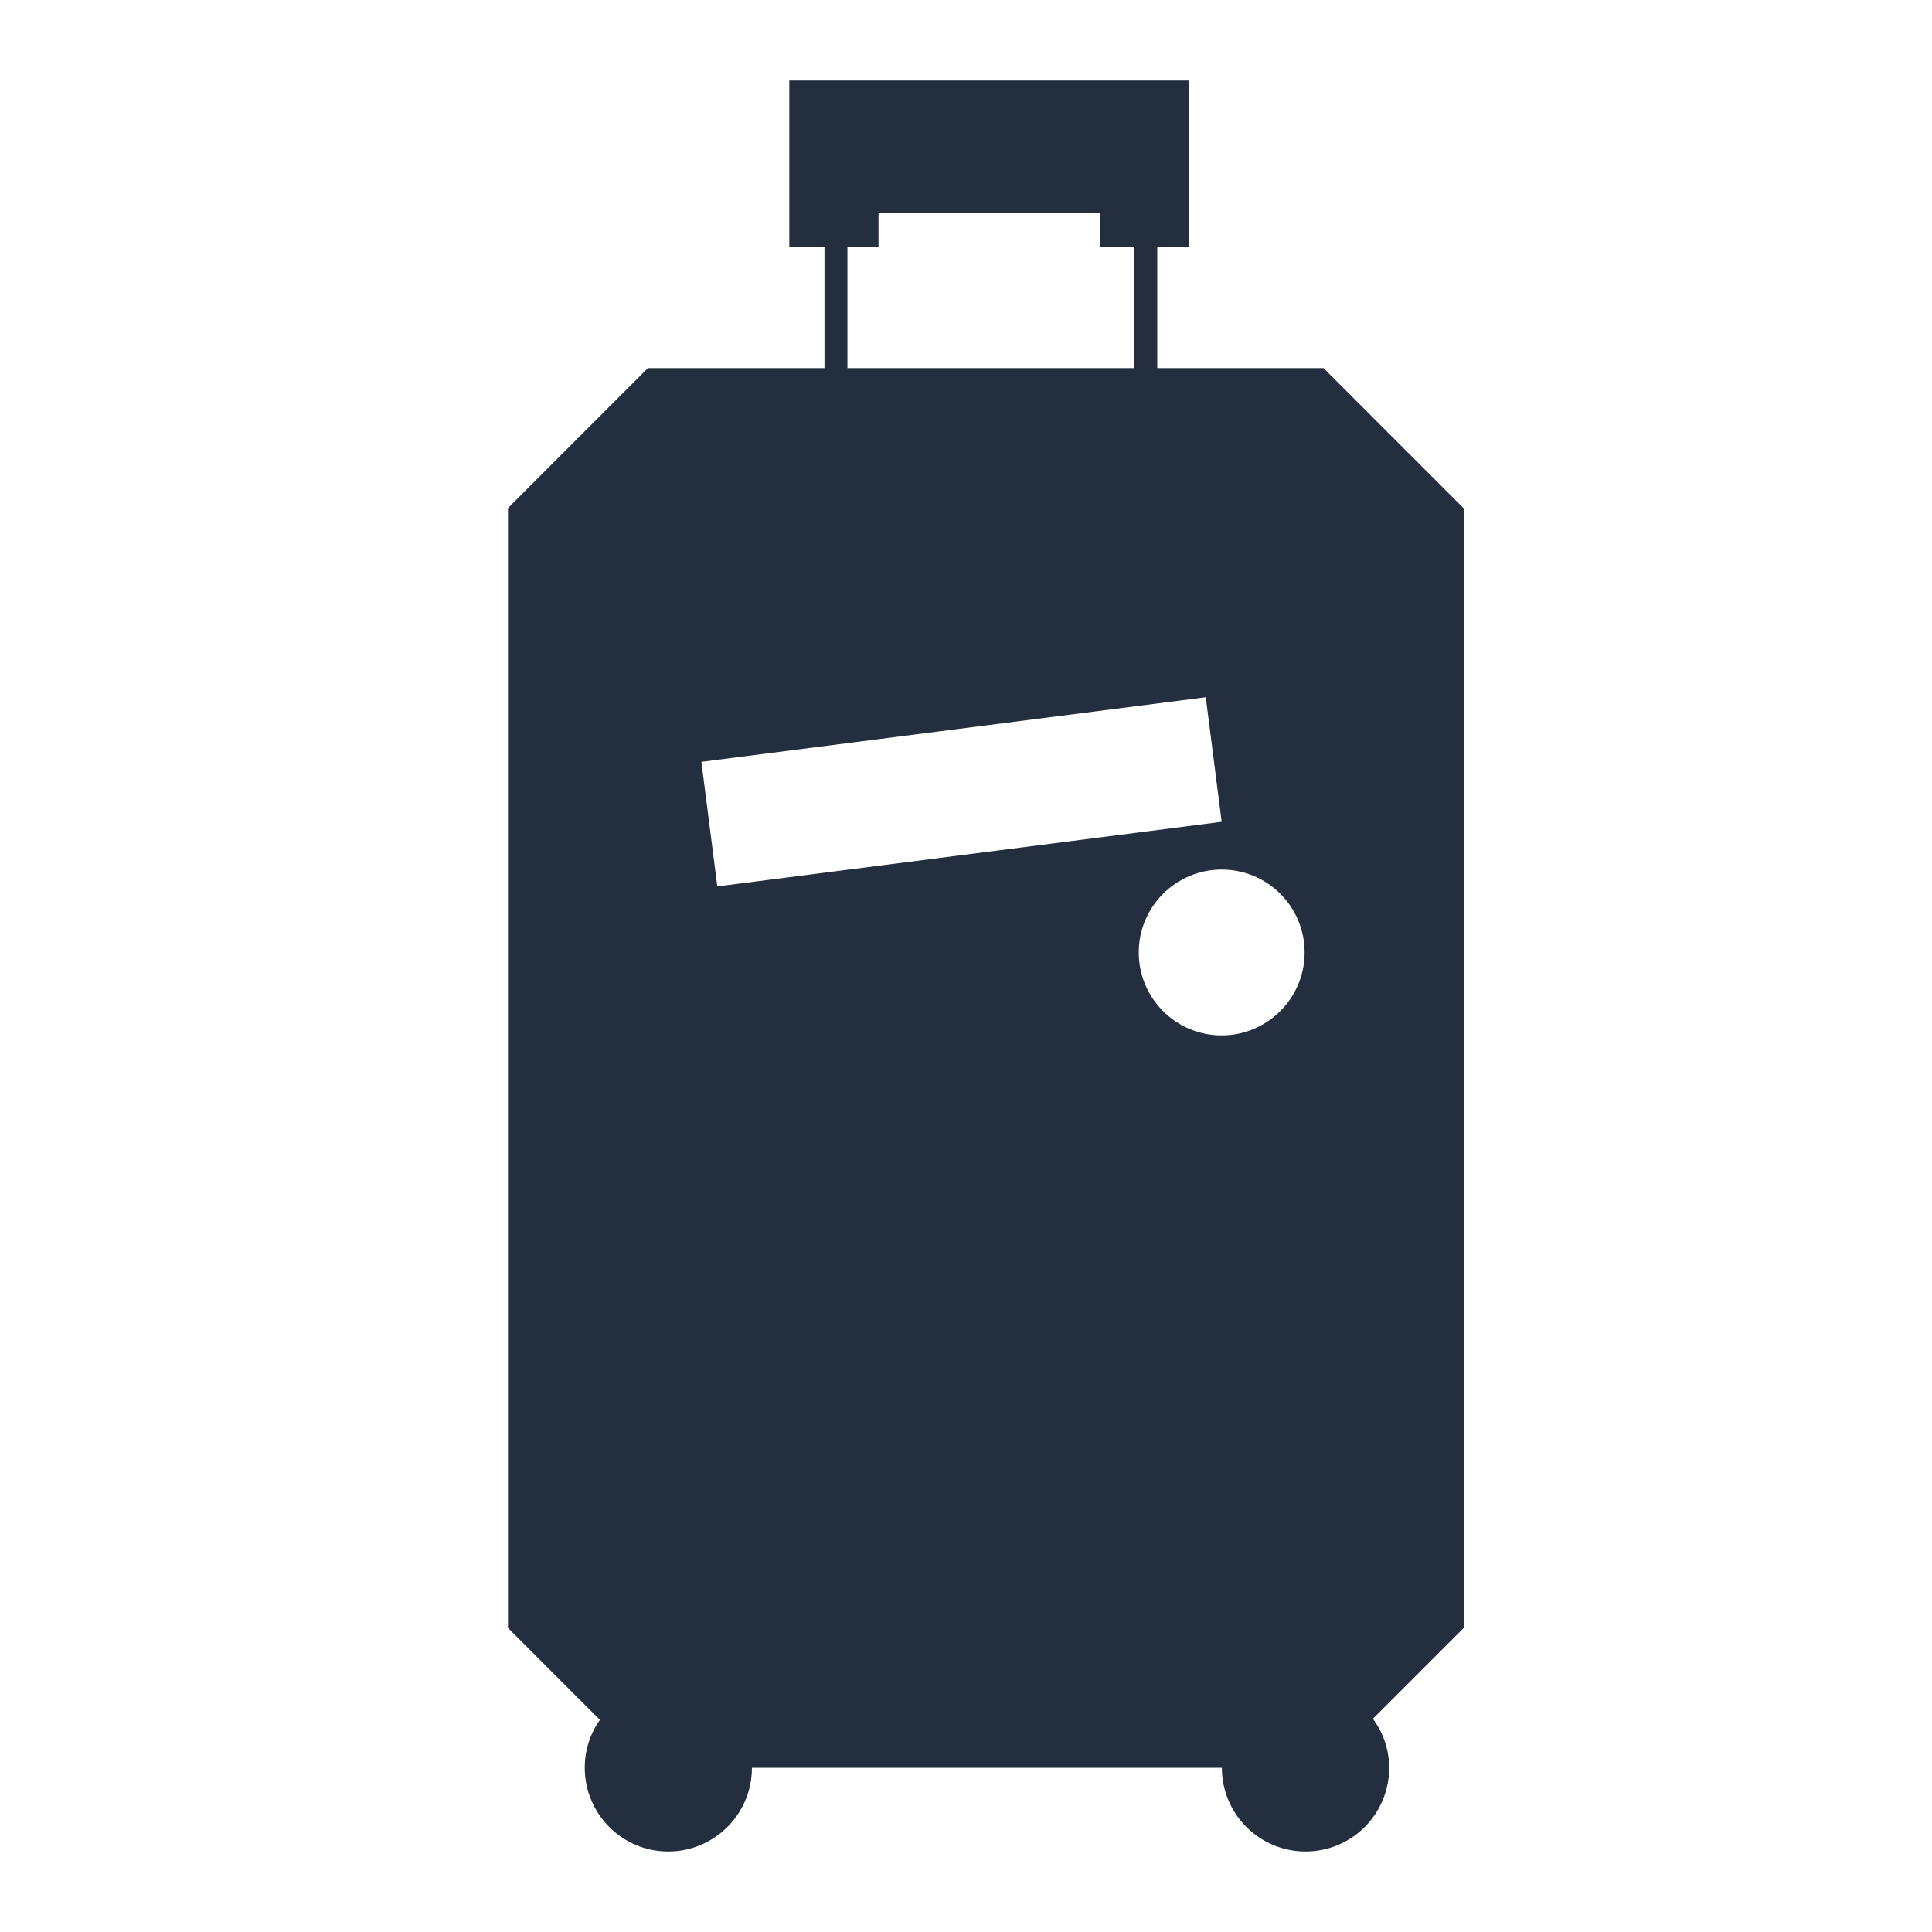 <svg width="48" height="48" viewBox="0 0 48 48" fill="none" xmlns="http://www.w3.org/2000/svg">
<g id="Group">
<path id="Vector" d="M36.358 12.623L32.882 9.146H28.752V6.134H29.543V5.297H29.534V2H19.61V5.297V6.134H20.484V9.146H16.097L12.62 12.623V40.445L14.905 42.73C14.666 43.066 14.528 43.475 14.528 43.921C14.528 45.066 15.457 46 16.602 46C17.747 46 18.681 45.071 18.681 43.921H30.357C30.357 45.066 31.286 46 32.436 46C33.585 46 34.514 45.071 34.514 43.921C34.514 43.466 34.362 43.043 34.109 42.703L36.367 40.445V12.623H36.358ZM21.054 6.134H21.826V5.297H27.322V6.134H28.177V9.146H21.054V6.134ZM17.821 22.023L17.426 18.928L29.957 17.323L30.352 20.418L17.821 22.023ZM28.292 23.664C28.292 22.524 29.217 21.604 30.352 21.604C31.493 21.604 32.413 22.528 32.413 23.664C32.413 24.8 31.488 25.724 30.352 25.724C29.217 25.724 28.292 24.805 28.292 23.664Z" fill="#232F3E"/>
</g>
</svg>
